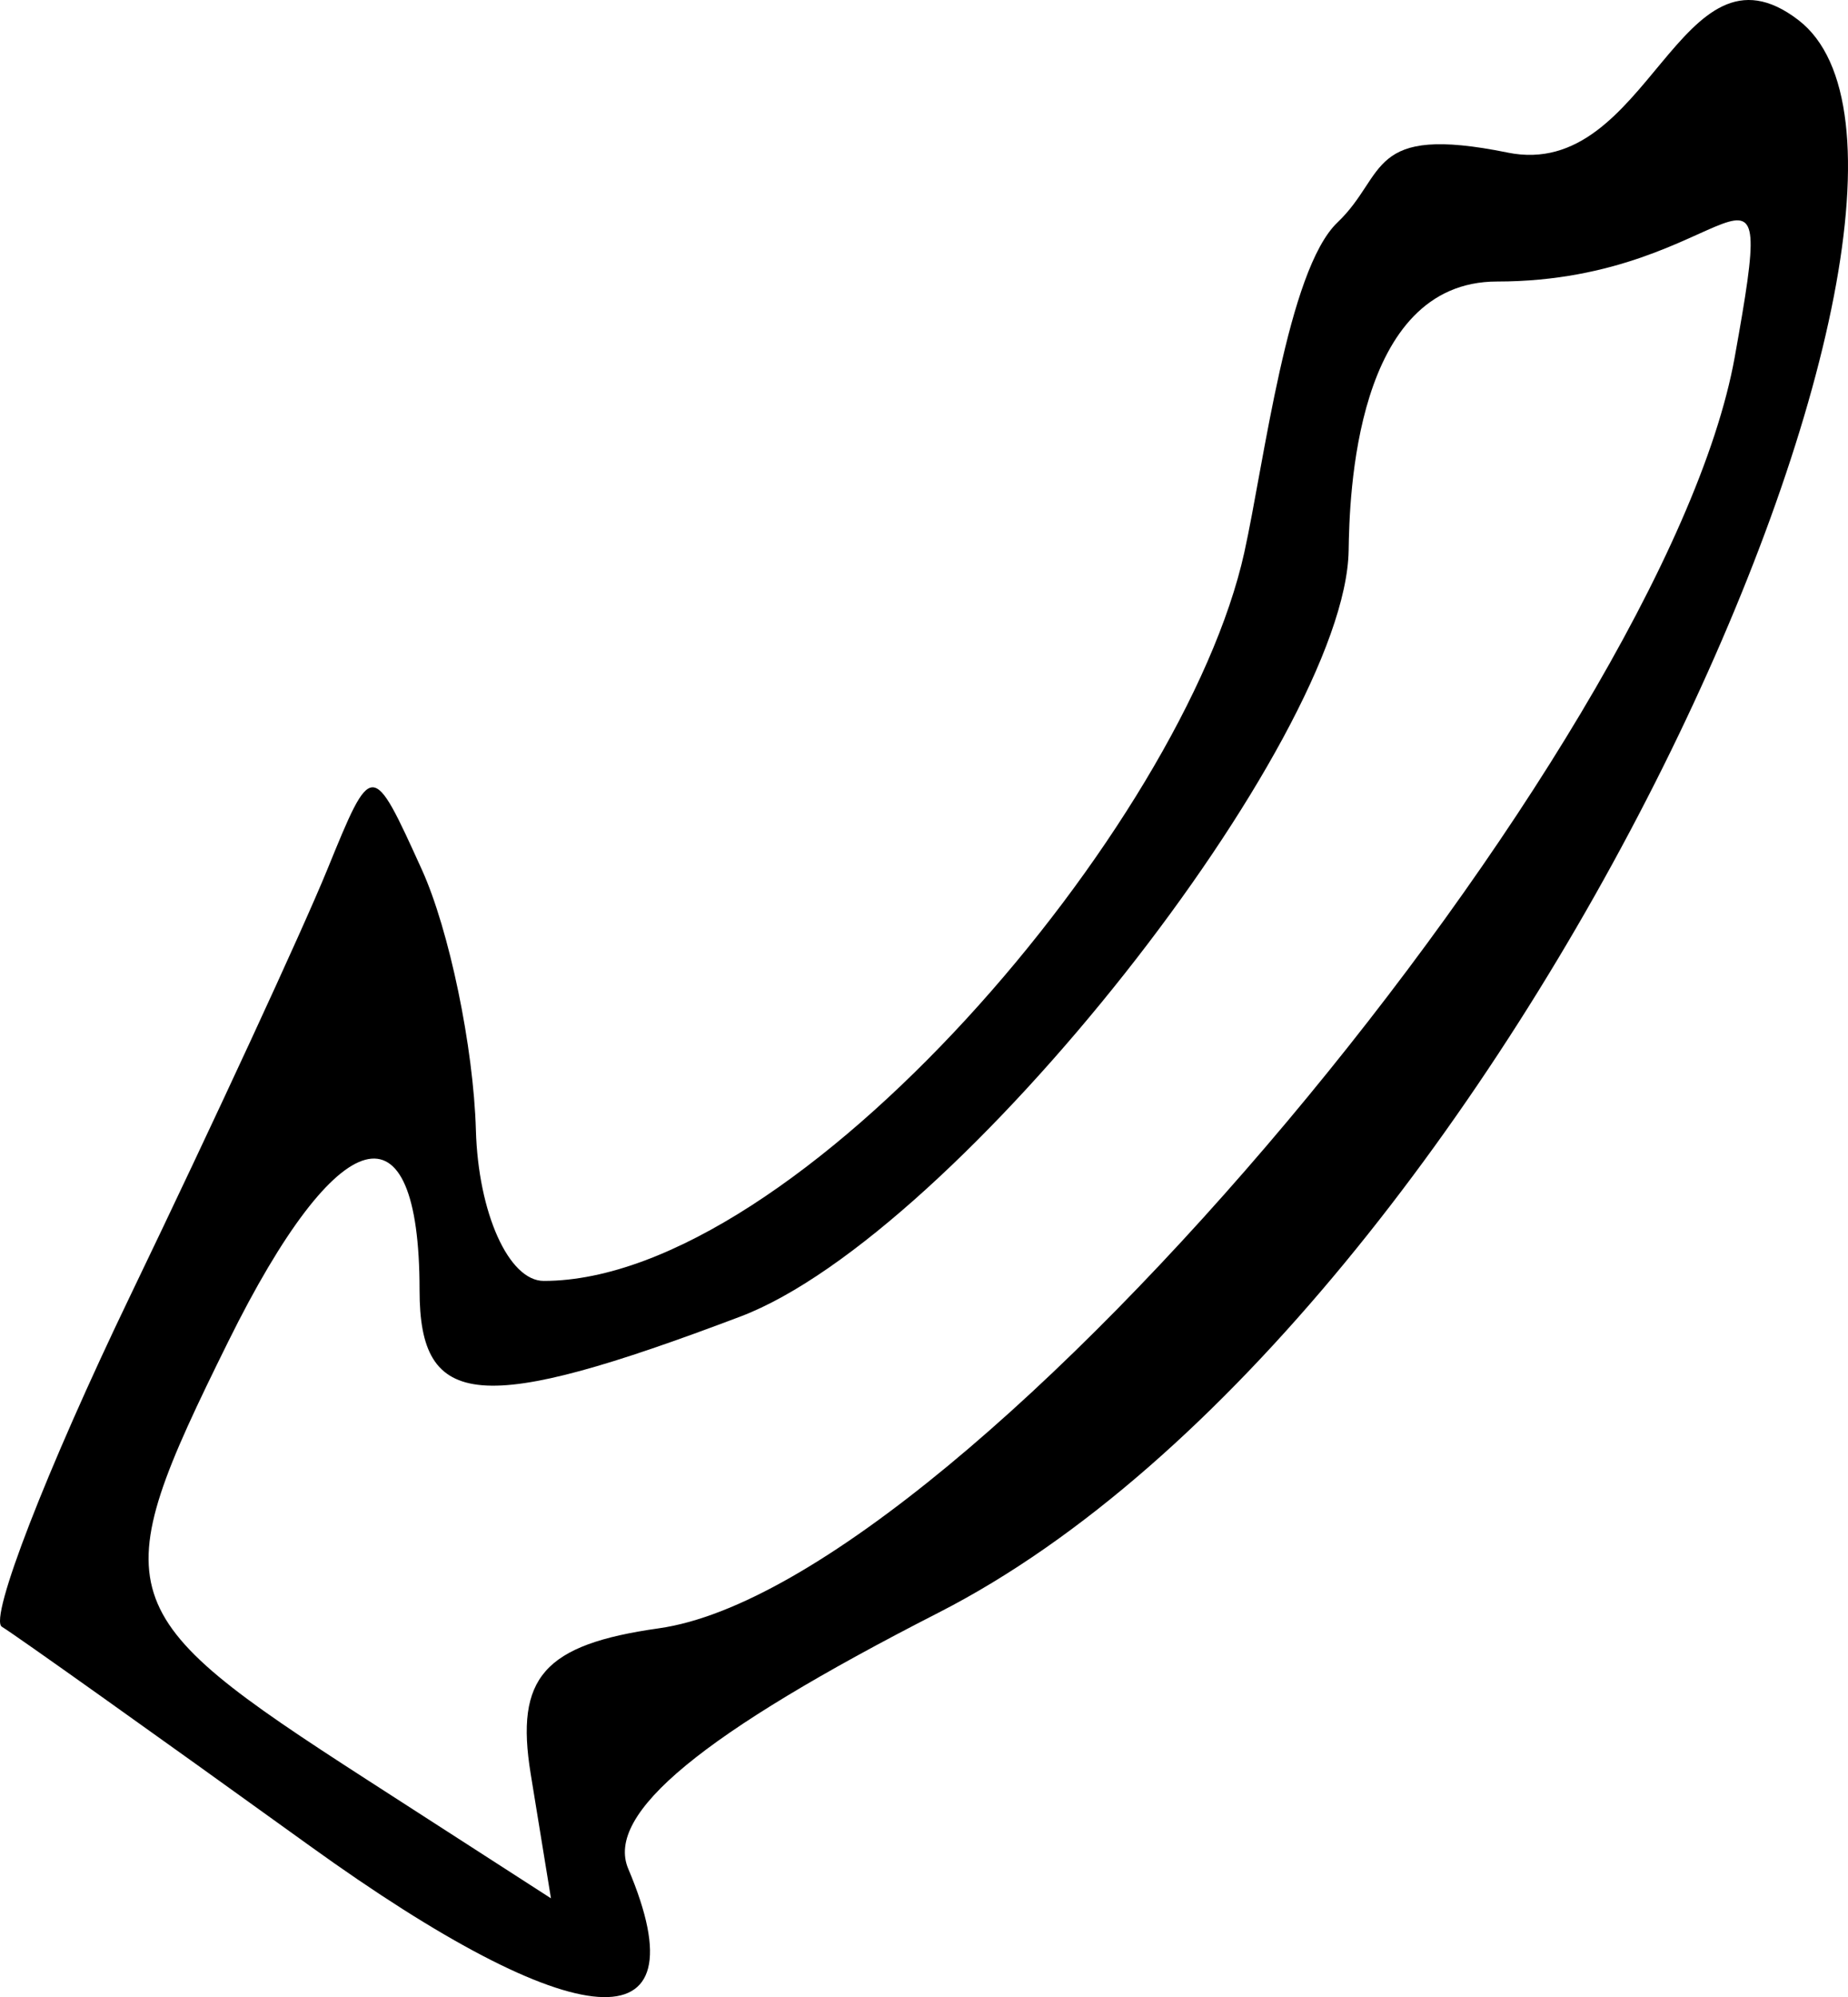 <?xml version="1.0" encoding="UTF-8" standalone="no"?>
<!-- Created with Inkscape (http://www.inkscape.org/) -->

<svg
   xmlns:dc="http://purl.org/dc/elements/1.1/"
   xmlns:cc="http://creativecommons.org/ns#"
   xmlns:rdf="http://www.w3.org/1999/02/22-rdf-syntax-ns#"
   xmlns:svg="http://www.w3.org/2000/svg"
   xmlns="http://www.w3.org/2000/svg"
   xmlns:sodipodi="http://sodipodi.sourceforge.net/DTD/sodipodi-0.dtd"
   xmlns:inkscape="http://www.inkscape.org/namespaces/inkscape"
   width="97.899"
   height="105.738"
   id="svg2"
   version="1.1"
   inkscape:version="0.48.0 r9654"
   inkscape:export-filename="/Volumes/aasa/www/seattlesoundbytes.com/site/img/members/ambar-arrow.png"
   inkscape:export-xdpi="27.58"
   inkscape:export-ydpi="27.58"
   sodipodi:docname="ambar.svg">
  <defs
     id="defs4" />
  <sodipodi:namedview
     id="base"
     pagecolor="#ffffff"
     bordercolor="#666666"
     borderopacity="1.0"
     inkscape:pageopacity="0.0"
     inkscape:pageshadow="2"
     inkscape:zoom="0.98994949"
     inkscape:cx="31.730621"
     inkscape:cy="97.125801"
     inkscape:document-units="px"
     inkscape:current-layer="layer1"
     showgrid="false"
     fit-margin-top="0"
     fit-margin-left="0"
     fit-margin-right="0"
     fit-margin-bottom="0"
     inkscape:window-width="1143"
     inkscape:window-height="754"
     inkscape:window-x="4"
     inkscape:window-y="0"
     inkscape:window-maximized="0" />
  <g
     inkscape:label="Layer 1"
     inkscape:groupmode="layer"
     id="layer1"
     transform="translate(-119.928,-50.547)">
    <path
       style="fill:#000000"
       d="m 199.796,58.626 c 7.5,1.52 9.091,-11.864 15.405,-7.015 11.196,8.601 -15.179,68.805 -45.537,84.31 -12.553,6.411 -17.692,10.649 -16.454,13.569 4.023,9.488 -2.689,9.002 -16.884,-1.223 -8.265,-5.953 -15.599,-11.169 -16.298,-11.591 -0.699,-0.422 2.361,-8.308 6.799,-17.524 4.438,-9.216 9.135,-19.371 10.439,-22.565 2.37,-5.808 2.37,-5.808 5.009,0 1.451,3.194 2.74,9.401 2.864,13.793 0.124,4.392 1.741,7.985 3.594,7.985 13.403,0 33.92,-24.123 37.113,-38.568 1.057,-4.782 2.287,-14.949 4.937,-17.474 2.65,-2.525 1.515,-5.218 9.015,-3.698 z m -8.423,21.064 c -0.158,9.998 -20.722,36.213 -32.231,40.565 -13.783,5.212 -16.988,4.947 -16.988,-1.405 0,-10.231 -4.297,-9.075 -10.135,2.727 -6.633,13.408 -6.325,14.384 7.295,23.161 l 9.801,6.315 -1.074,-6.592 c -0.832,-5.107 0.698,-6.843 6.789,-7.703 16.45,-2.323 53.303,-46.786 56.995,-67.299 2.428,-13.49 0.03,-4.007 -12.591,-4.007 -7.56,0 -7.817,11.464 -7.861,14.238 z"
       id="path3057"
       inkscape:connector-curvature="0"
       sodipodi:nodetypes="ssssssssscsszsssssscsssss" />
  </g>
</svg>
